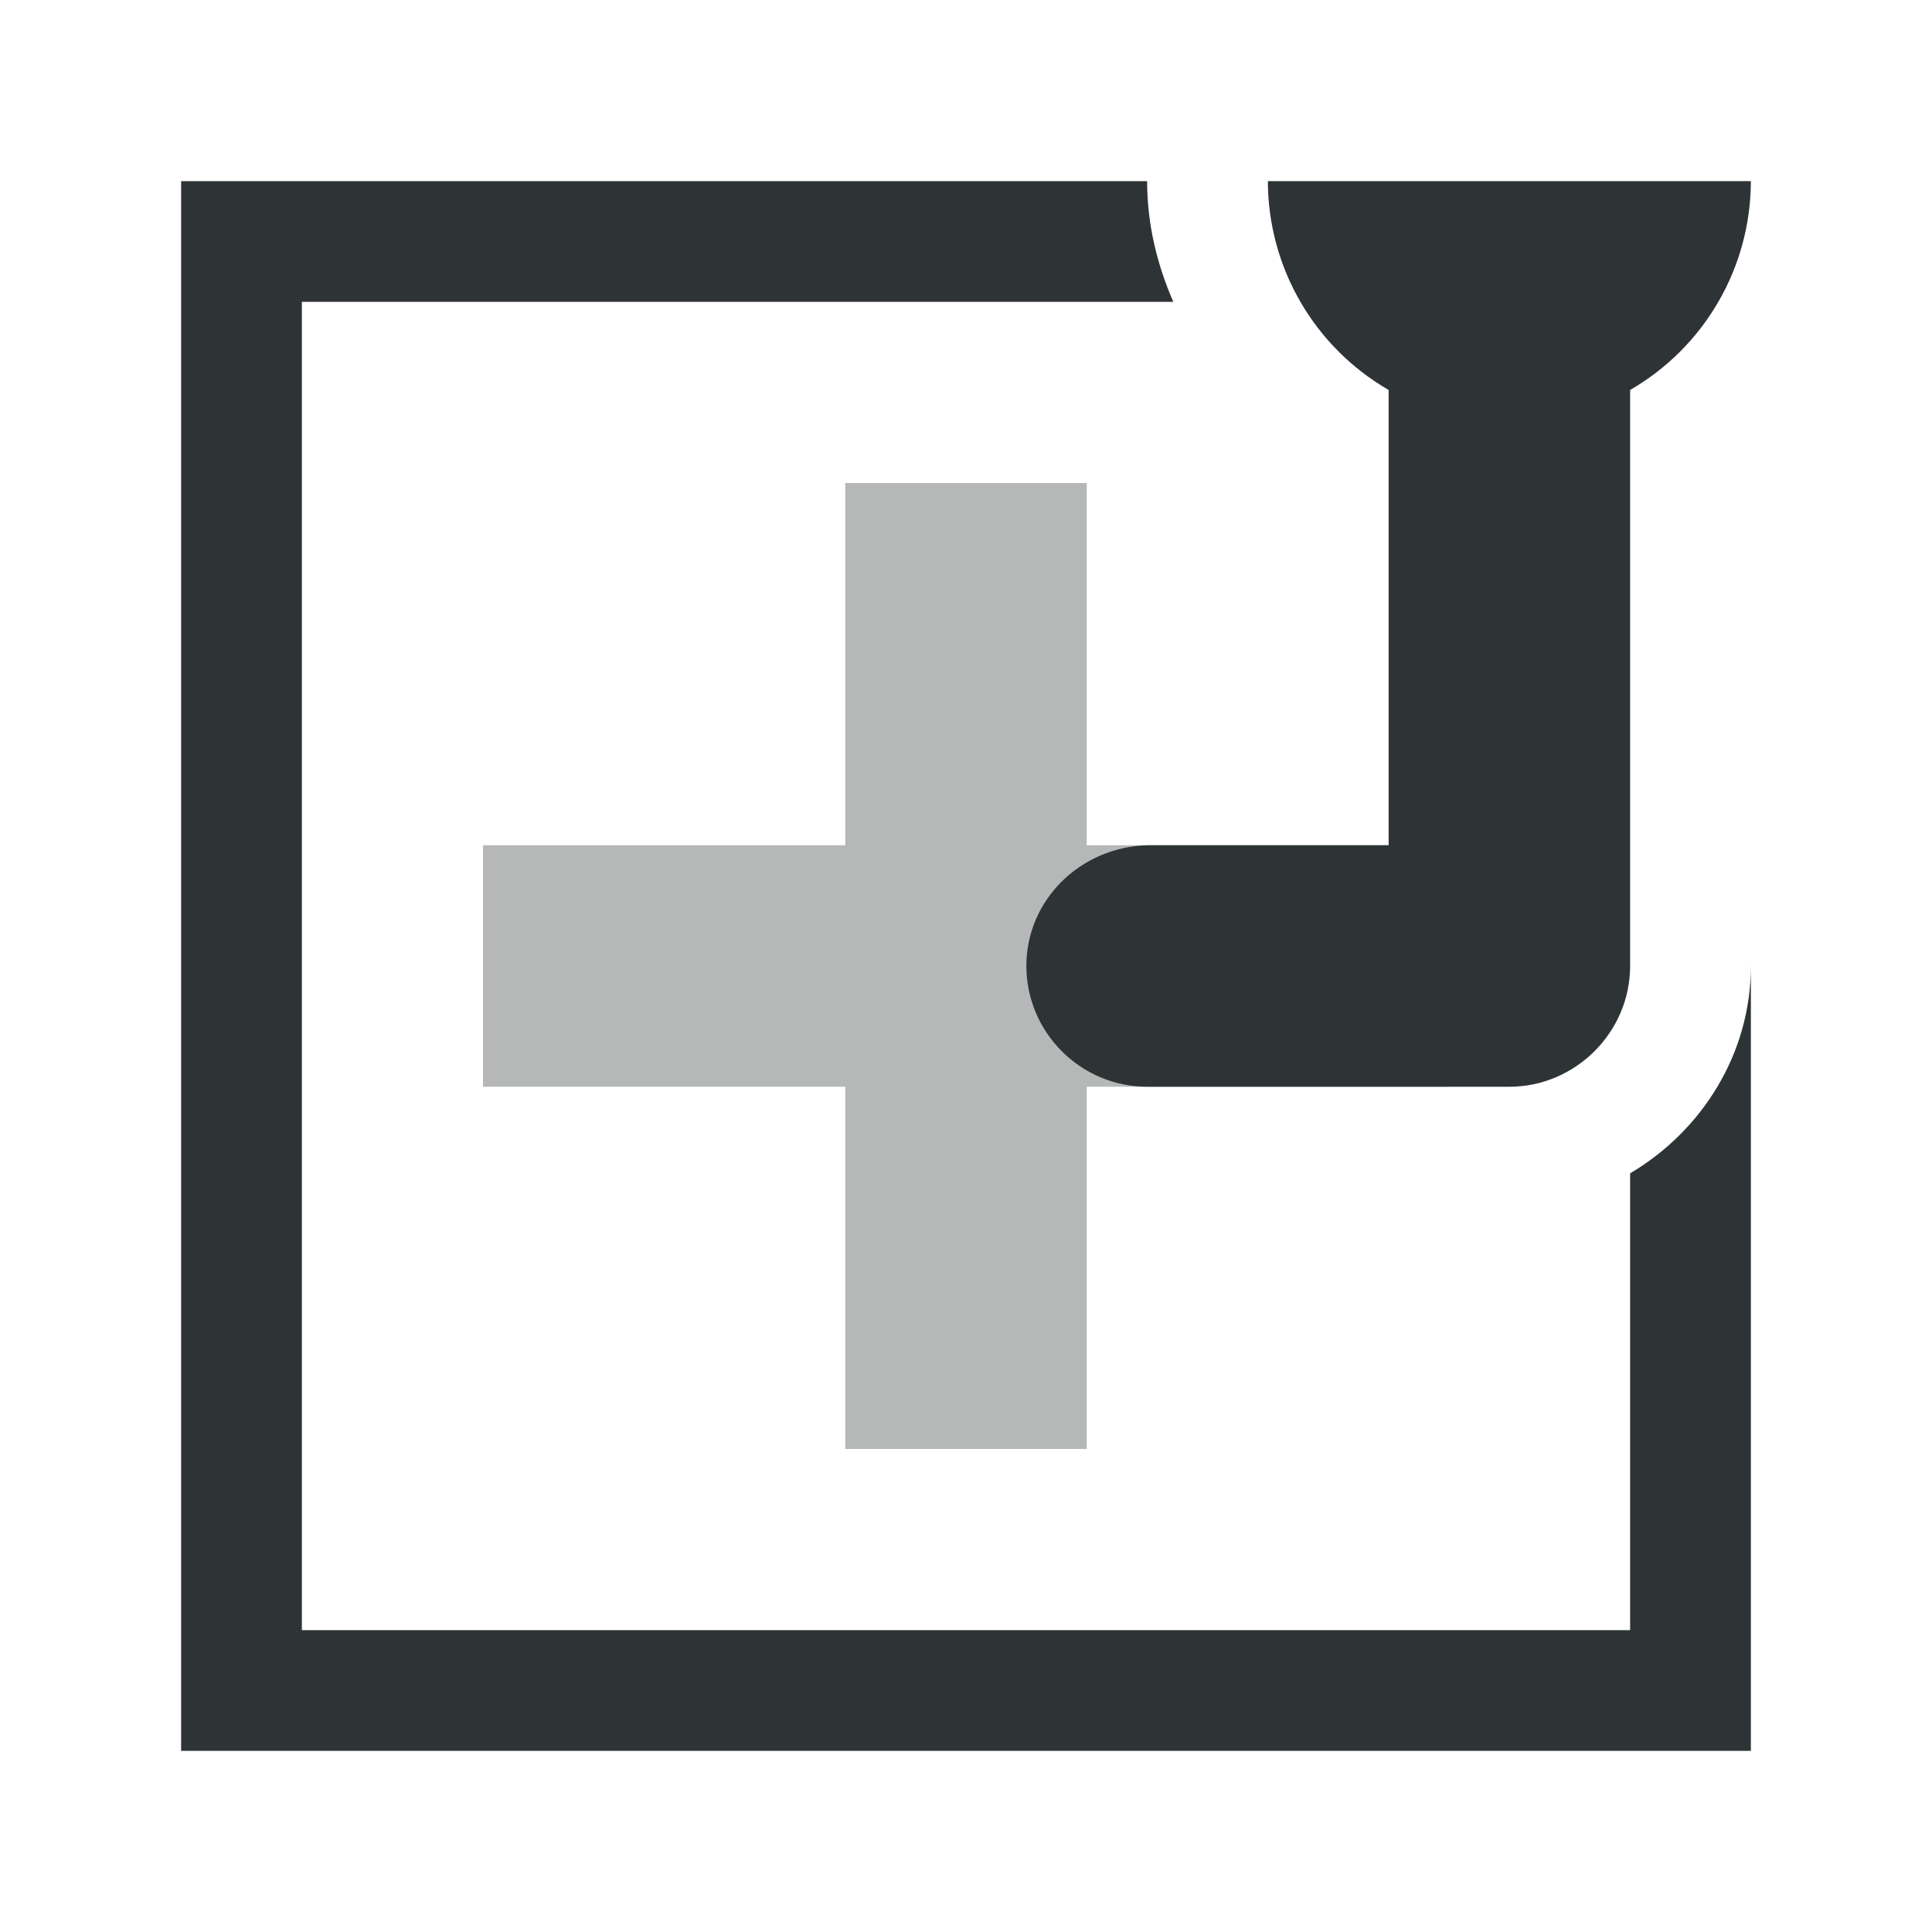 <svg height="32" viewBox="0 0 32 32" width="32" xmlns="http://www.w3.org/2000/svg"><g fill="#2e3436" transform="translate(1 7)"><path d="m2-4h16c0 .714.164 1.379.434 2h-14.434v22h22v-7.566c1.185-.7 2-1.977 2-3.434v13h-26zm14 13c0-1.1.9-1.969 2-2h4v-7.541c-1.236-.714-1.998-2.032-2-3.459h8c-.002 1.427-.764 2.745-2 3.459v9.541c0 1.1-.91 2-2 2h-6c-1.1 0-2-.9-2-2z"/><path d="m13 17v-6h-6v-4h6v-6h4v6h6v4h-6v6z" opacity=".35"/></g></svg>
